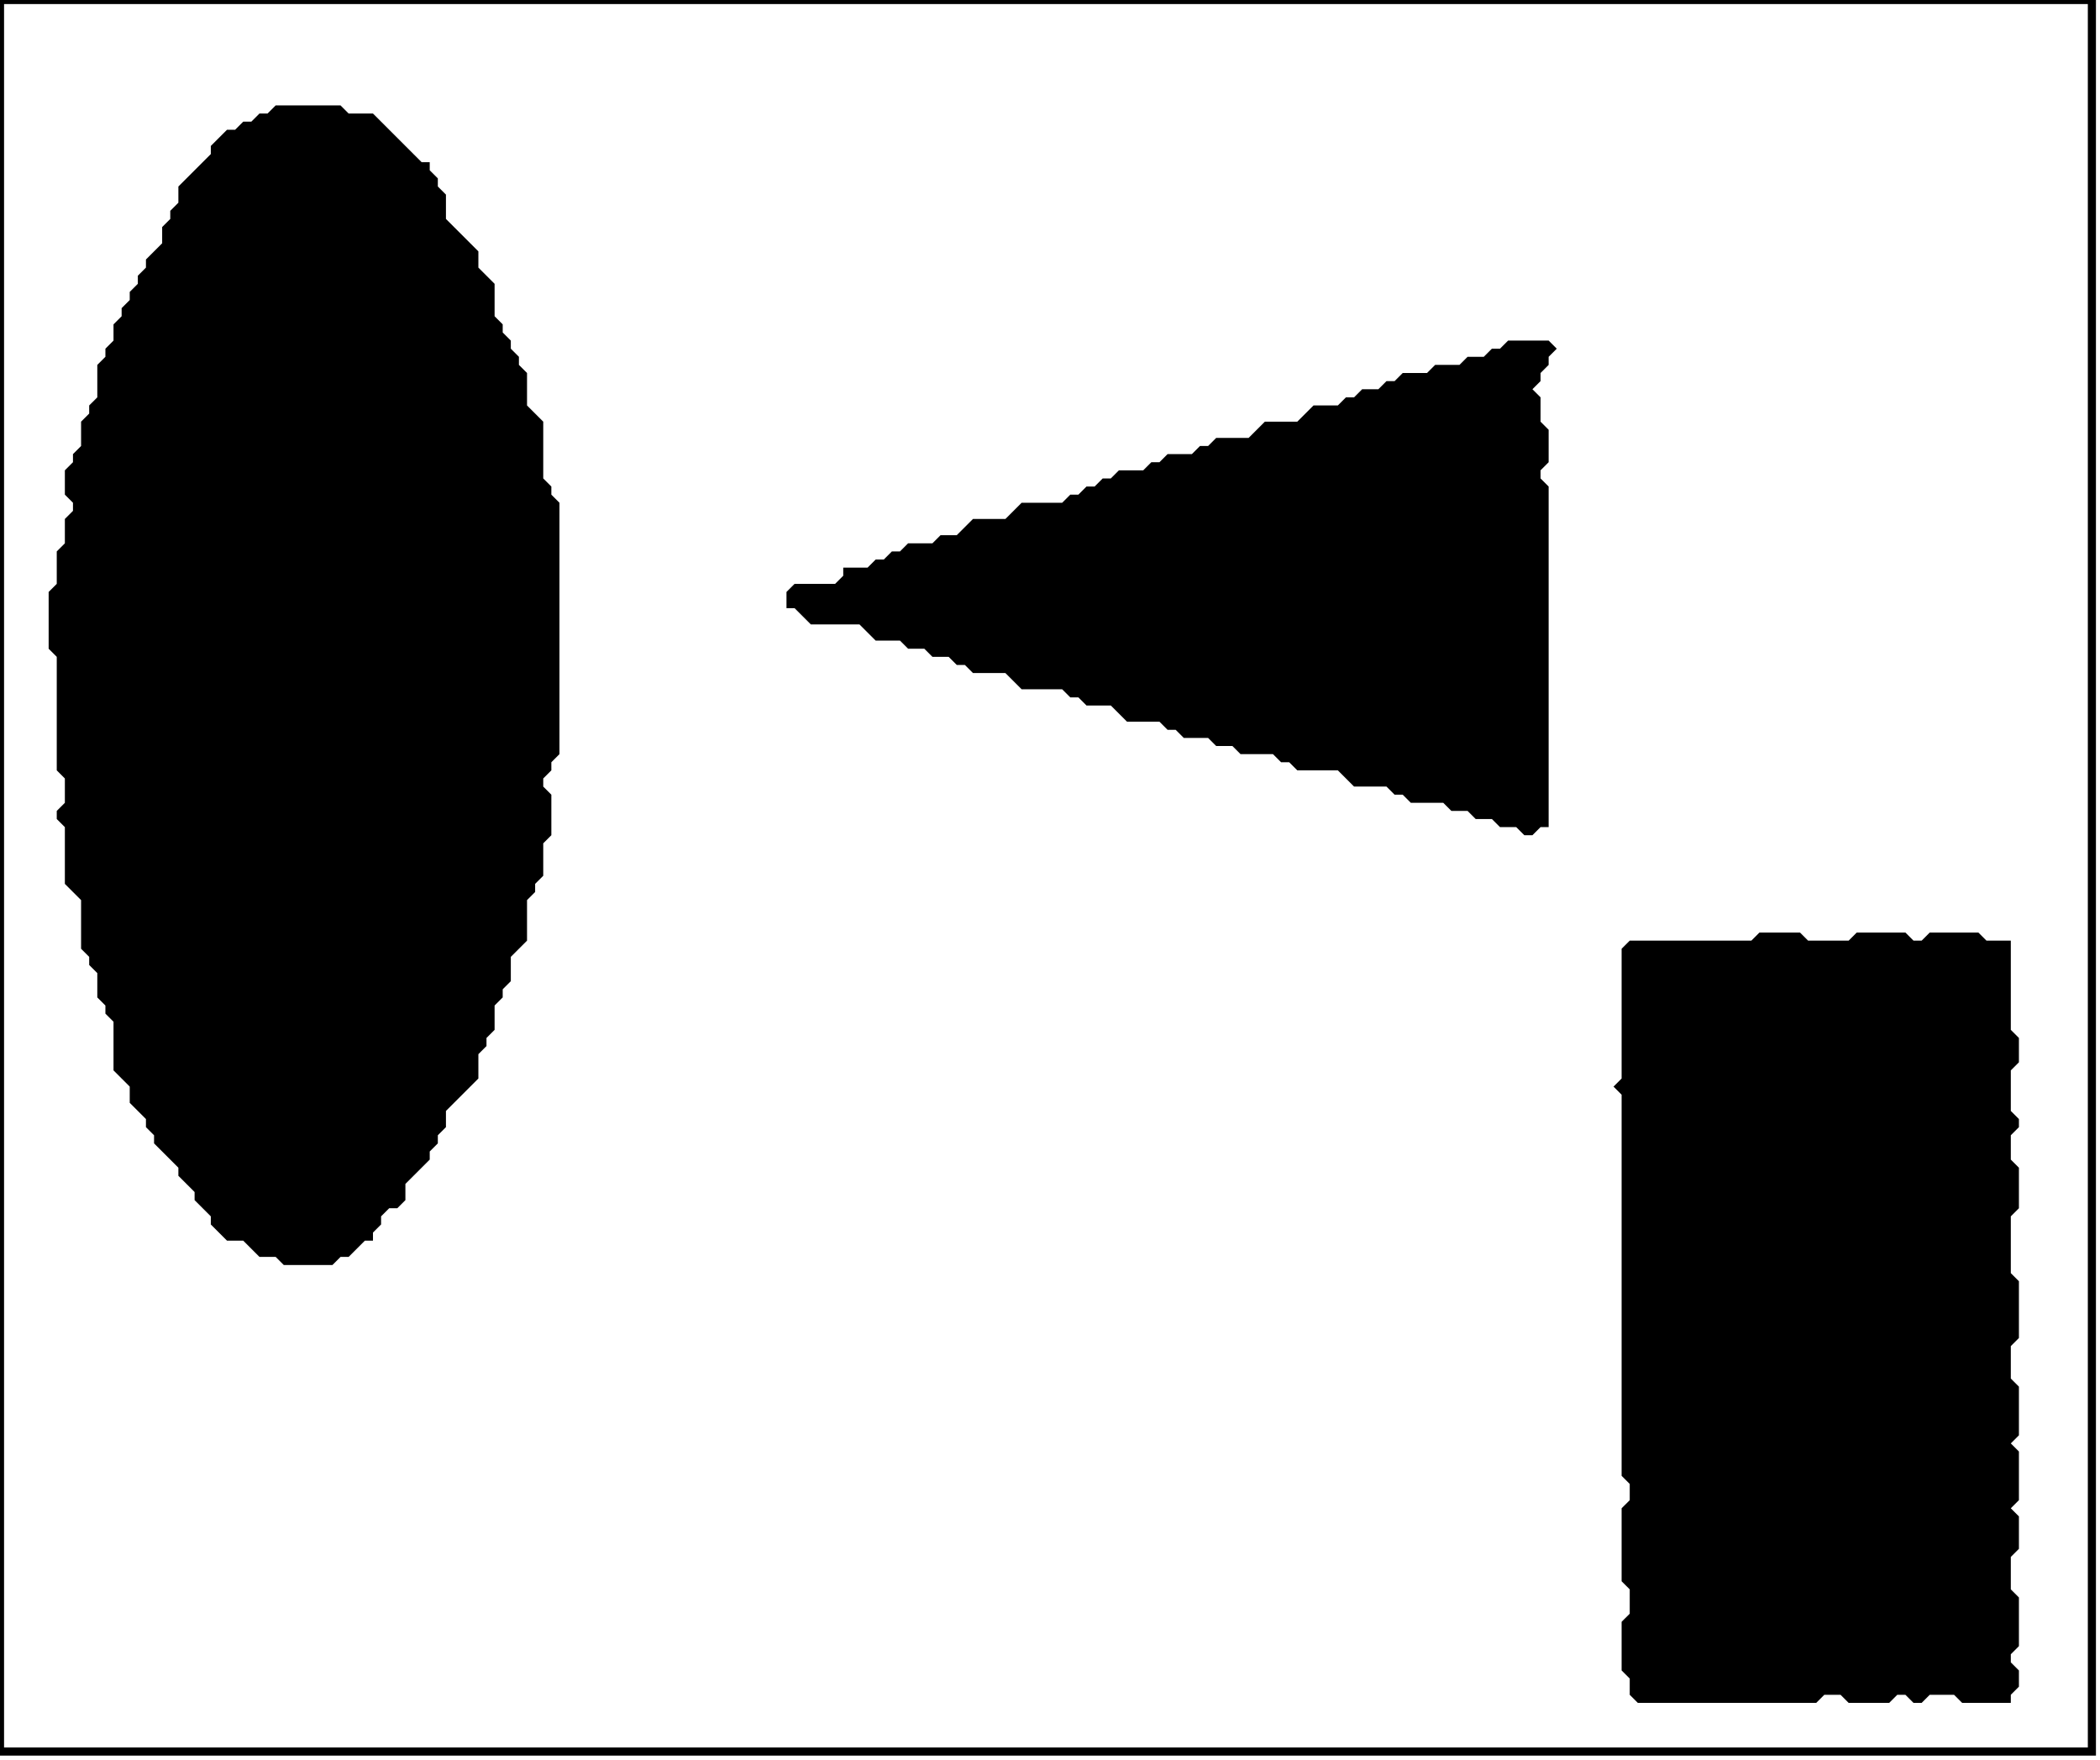 <?xml version='1.0' encoding='utf-8'?>
<svg width="259" height="217" xmlns="http://www.w3.org/2000/svg" viewBox="0 0 259 217"><rect width="259" height="217" fill="white" /><path d="M 217,115 L 216,116 L 201,116 L 200,117 L 200,133 L 199,134 L 200,135 L 200,182 L 201,183 L 201,185 L 200,186 L 200,195 L 201,196 L 201,199 L 200,200 L 200,206 L 201,207 L 201,209 L 202,210 L 224,210 L 225,209 L 227,209 L 228,210 L 233,210 L 234,209 L 235,209 L 236,210 L 237,210 L 238,209 L 241,209 L 242,210 L 248,210 L 248,209 L 249,208 L 249,206 L 248,205 L 248,204 L 249,203 L 249,197 L 248,196 L 248,192 L 249,191 L 249,187 L 248,186 L 249,185 L 249,179 L 248,178 L 249,177 L 249,171 L 248,170 L 248,166 L 249,165 L 249,158 L 248,157 L 248,150 L 249,149 L 249,144 L 248,143 L 248,140 L 249,139 L 249,138 L 248,137 L 248,132 L 249,131 L 249,128 L 248,127 L 248,116 L 245,116 L 244,115 L 238,115 L 237,116 L 236,116 L 235,115 L 229,115 L 228,116 L 223,116 L 222,115 Z" fill="black" /><path d="M 186,42 L 185,43 L 184,43 L 183,44 L 181,44 L 180,45 L 177,45 L 176,46 L 173,46 L 172,47 L 171,47 L 170,48 L 168,48 L 167,49 L 166,49 L 165,50 L 162,50 L 160,52 L 156,52 L 154,54 L 150,54 L 149,55 L 148,55 L 147,56 L 144,56 L 143,57 L 142,57 L 141,58 L 138,58 L 137,59 L 136,59 L 135,60 L 134,60 L 133,61 L 132,61 L 131,62 L 126,62 L 124,64 L 120,64 L 118,66 L 116,66 L 115,67 L 112,67 L 111,68 L 110,68 L 109,69 L 108,69 L 107,70 L 104,70 L 104,71 L 103,72 L 98,72 L 97,73 L 97,75 L 98,75 L 100,77 L 106,77 L 108,79 L 111,79 L 112,80 L 114,80 L 115,81 L 117,81 L 118,82 L 119,82 L 120,83 L 124,83 L 126,85 L 131,85 L 132,86 L 133,86 L 134,87 L 137,87 L 139,89 L 143,89 L 144,90 L 145,90 L 146,91 L 149,91 L 150,92 L 152,92 L 153,93 L 157,93 L 158,94 L 159,94 L 160,95 L 165,95 L 167,97 L 171,97 L 172,98 L 173,98 L 174,99 L 178,99 L 179,100 L 181,100 L 182,101 L 184,101 L 185,102 L 187,102 L 188,103 L 189,103 L 190,102 L 191,102 L 191,60 L 190,59 L 190,58 L 191,57 L 191,53 L 190,52 L 190,49 L 189,48 L 190,47 L 190,46 L 191,45 L 191,44 L 192,43 L 191,42 Z" fill="black" /><path d="M 34,13 L 33,14 L 32,14 L 31,15 L 30,15 L 29,16 L 28,16 L 26,18 L 26,19 L 22,23 L 22,25 L 21,26 L 21,27 L 20,28 L 20,30 L 18,32 L 18,33 L 17,34 L 17,35 L 16,36 L 16,37 L 15,38 L 15,39 L 14,40 L 14,42 L 13,43 L 13,44 L 12,45 L 12,49 L 11,50 L 11,51 L 10,52 L 10,55 L 9,56 L 9,57 L 8,58 L 8,61 L 9,62 L 9,63 L 8,64 L 8,67 L 7,68 L 7,72 L 6,73 L 6,80 L 7,81 L 7,95 L 8,96 L 8,99 L 7,100 L 7,101 L 8,102 L 8,109 L 10,111 L 10,117 L 11,118 L 11,119 L 12,120 L 12,123 L 13,124 L 13,125 L 14,126 L 14,132 L 16,134 L 16,136 L 18,138 L 18,139 L 19,140 L 19,141 L 22,144 L 22,145 L 24,147 L 24,148 L 26,150 L 26,151 L 28,153 L 30,153 L 32,155 L 34,155 L 35,156 L 41,156 L 42,155 L 43,155 L 45,153 L 46,153 L 46,152 L 47,151 L 47,150 L 48,149 L 49,149 L 50,148 L 50,146 L 53,143 L 53,142 L 54,141 L 54,140 L 55,139 L 55,137 L 59,133 L 59,130 L 60,129 L 60,128 L 61,127 L 61,124 L 62,123 L 62,122 L 63,121 L 63,118 L 65,116 L 65,111 L 66,110 L 66,109 L 67,108 L 67,104 L 68,103 L 68,98 L 67,97 L 67,96 L 68,95 L 68,94 L 69,93 L 69,62 L 68,61 L 68,60 L 67,59 L 67,52 L 65,50 L 65,46 L 64,45 L 64,44 L 63,43 L 63,42 L 62,41 L 62,40 L 61,39 L 61,35 L 59,33 L 59,31 L 55,27 L 55,24 L 54,23 L 54,22 L 53,21 L 53,20 L 52,20 L 46,14 L 43,14 L 42,13 Z" fill="black" /><path d="M 0,0 L 0,216 L 258,216 L 258,0 Z" fill="none" stroke="black" stroke-width="1" /></svg>